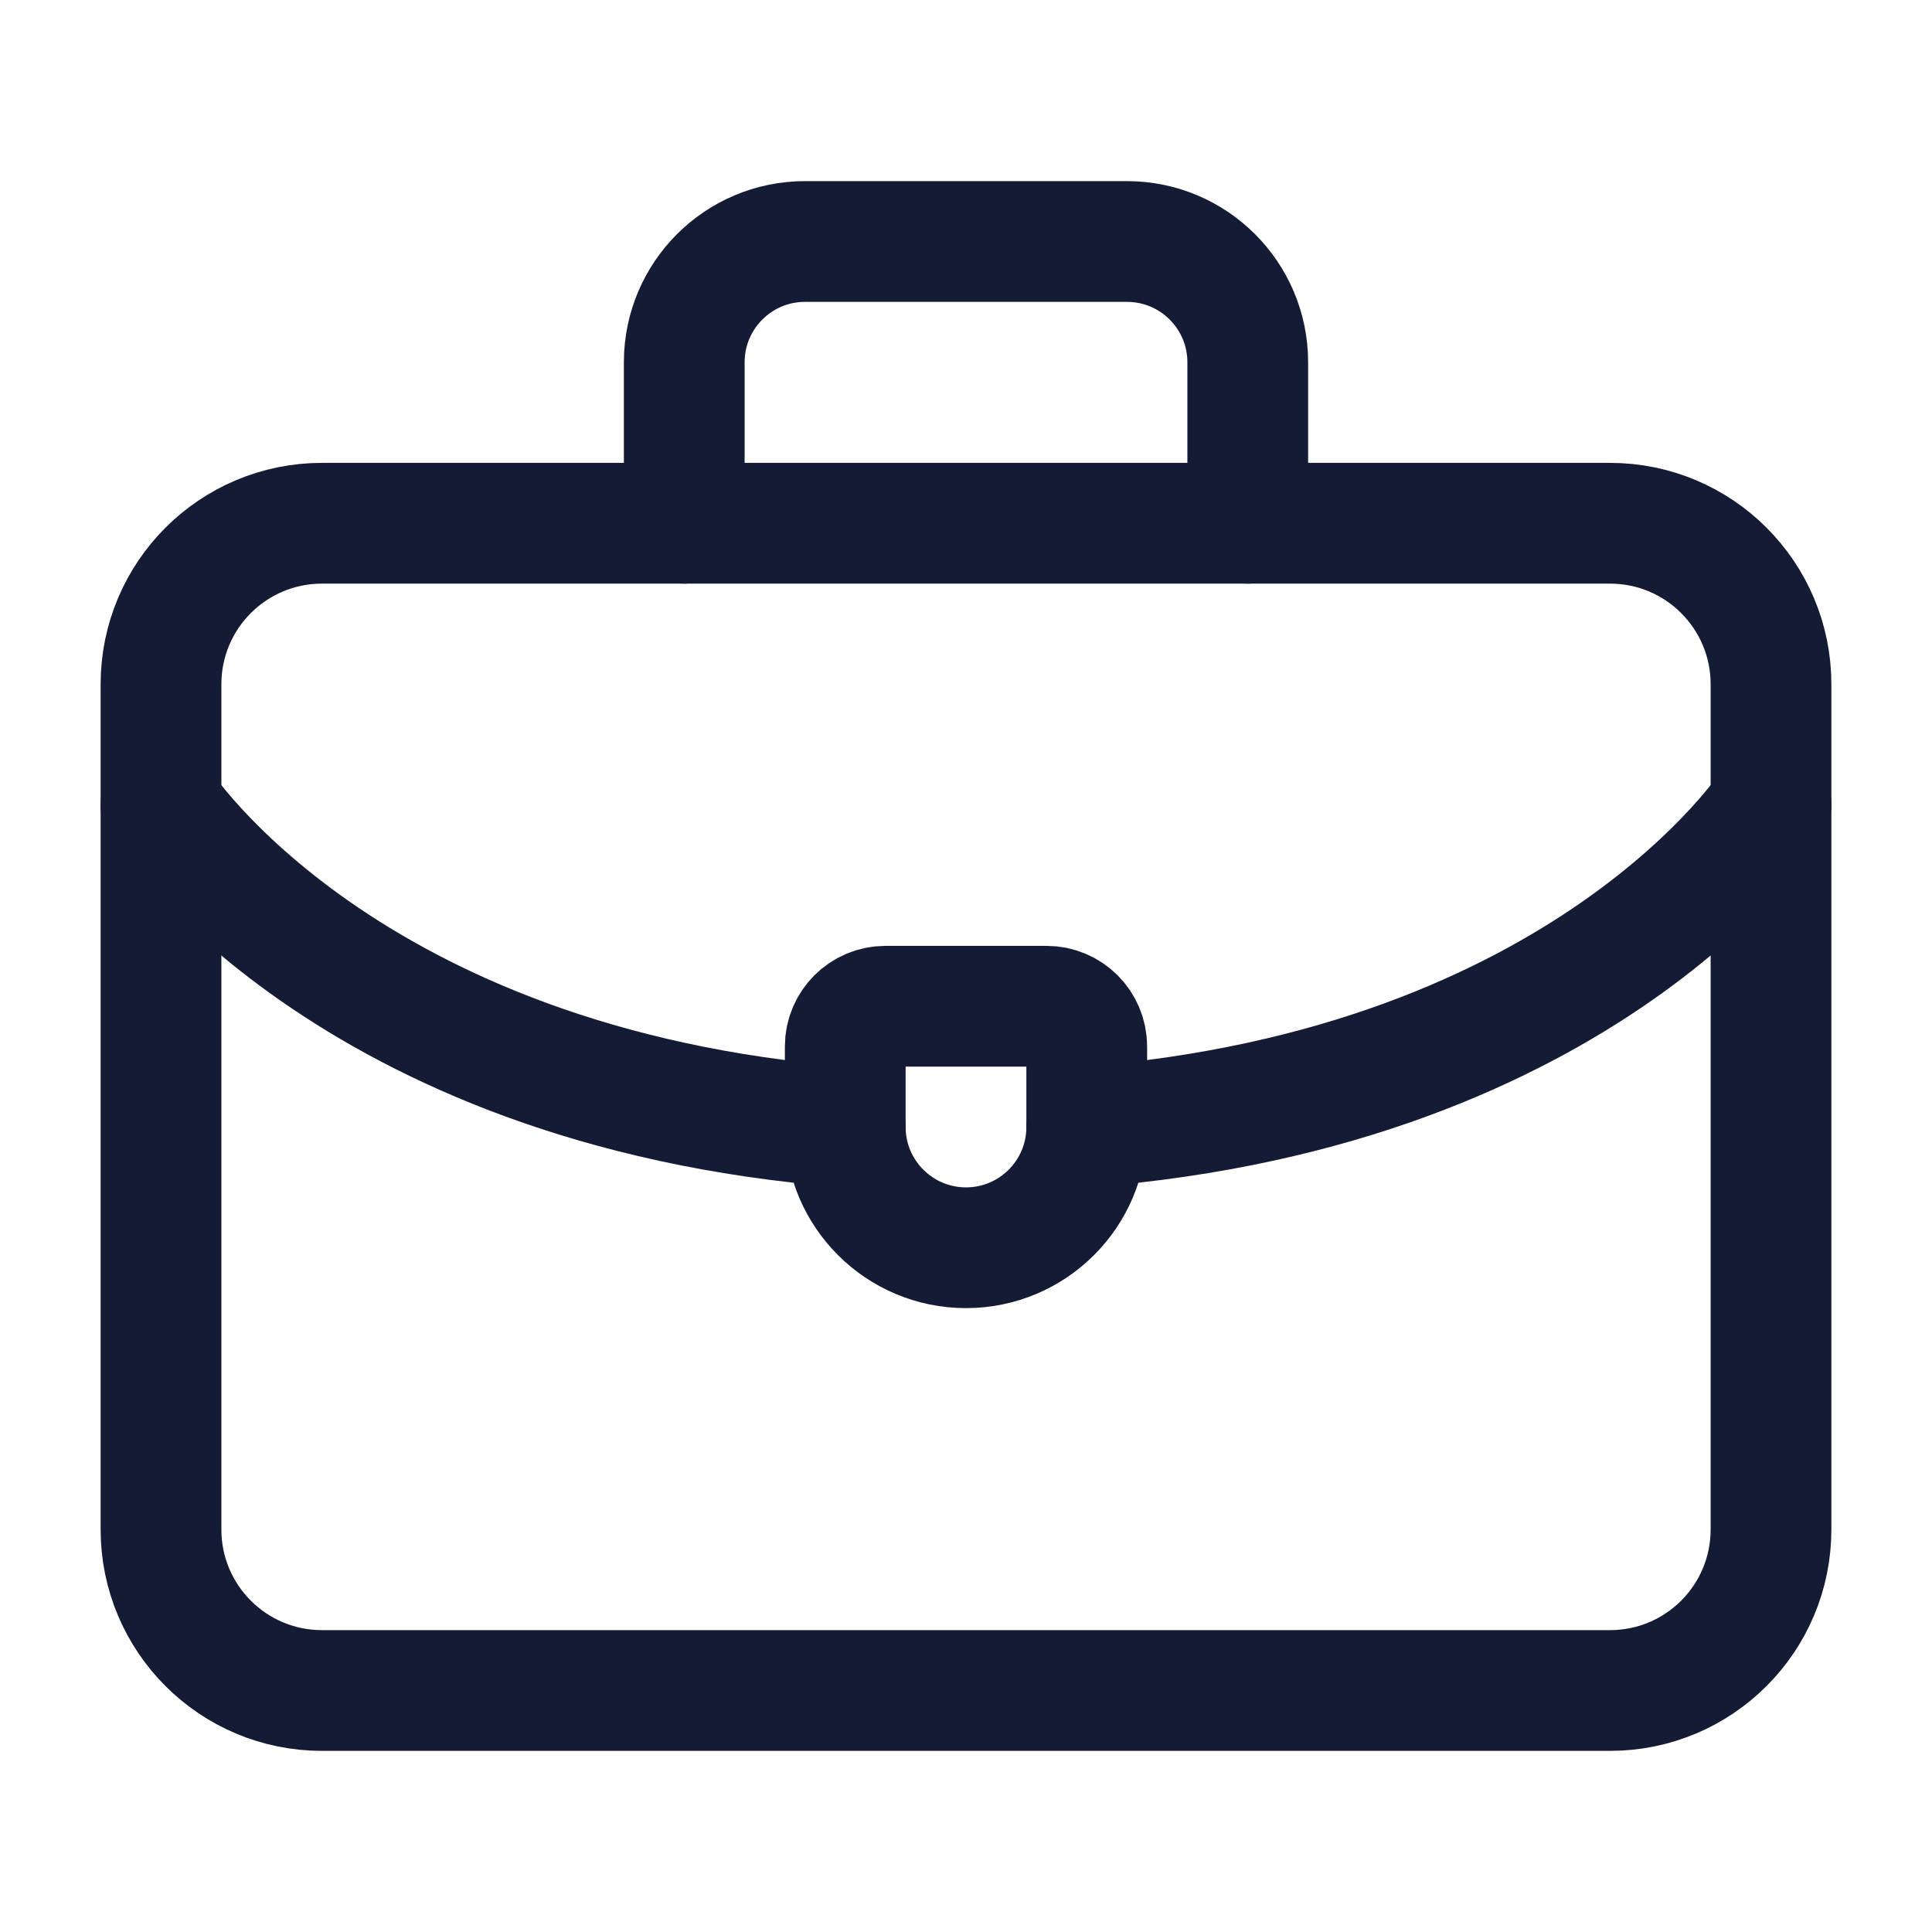 <svg width="24" height="24" viewBox="0 0 24 24" fill="none" xmlns="http://www.w3.org/2000/svg">
<path d="M15.5 6.5V4.5C15.5 3.672 14.828 3 14 3H10C9.172 3 8.5 3.672 8.5 4.5V6.5" stroke="#141B34" stroke-width="1.5" stroke-linecap="round" stroke-linejoin="round"/>
<path d="M22 19V8.5C22 7.395 21.105 6.5 20 6.5H4C2.895 6.5 2 7.395 2 8.5V19C2 20.105 2.895 21 4 21H20C21.105 21 22 20.105 22 19Z" stroke="#141B34" stroke-width="1.5" stroke-linecap="round" stroke-linejoin="round"/>
<path d="M2 10C2 10 4.271 13.509 10.5 14M22 10C22 10 19.729 13.509 13.5 14" stroke="#141B34" stroke-width="1.5" stroke-linecap="round" stroke-linejoin="round"/>
<path d="M10.5 14V13C10.5 12.724 10.724 12.5 11 12.5H13C13.276 12.5 13.5 12.724 13.5 13V14C13.5 14.828 12.828 15.5 12 15.5C11.172 15.5 10.5 14.828 10.5 14Z" stroke="#141B34" stroke-width="1.5" stroke-linecap="round" stroke-linejoin="round"/>
</svg>
